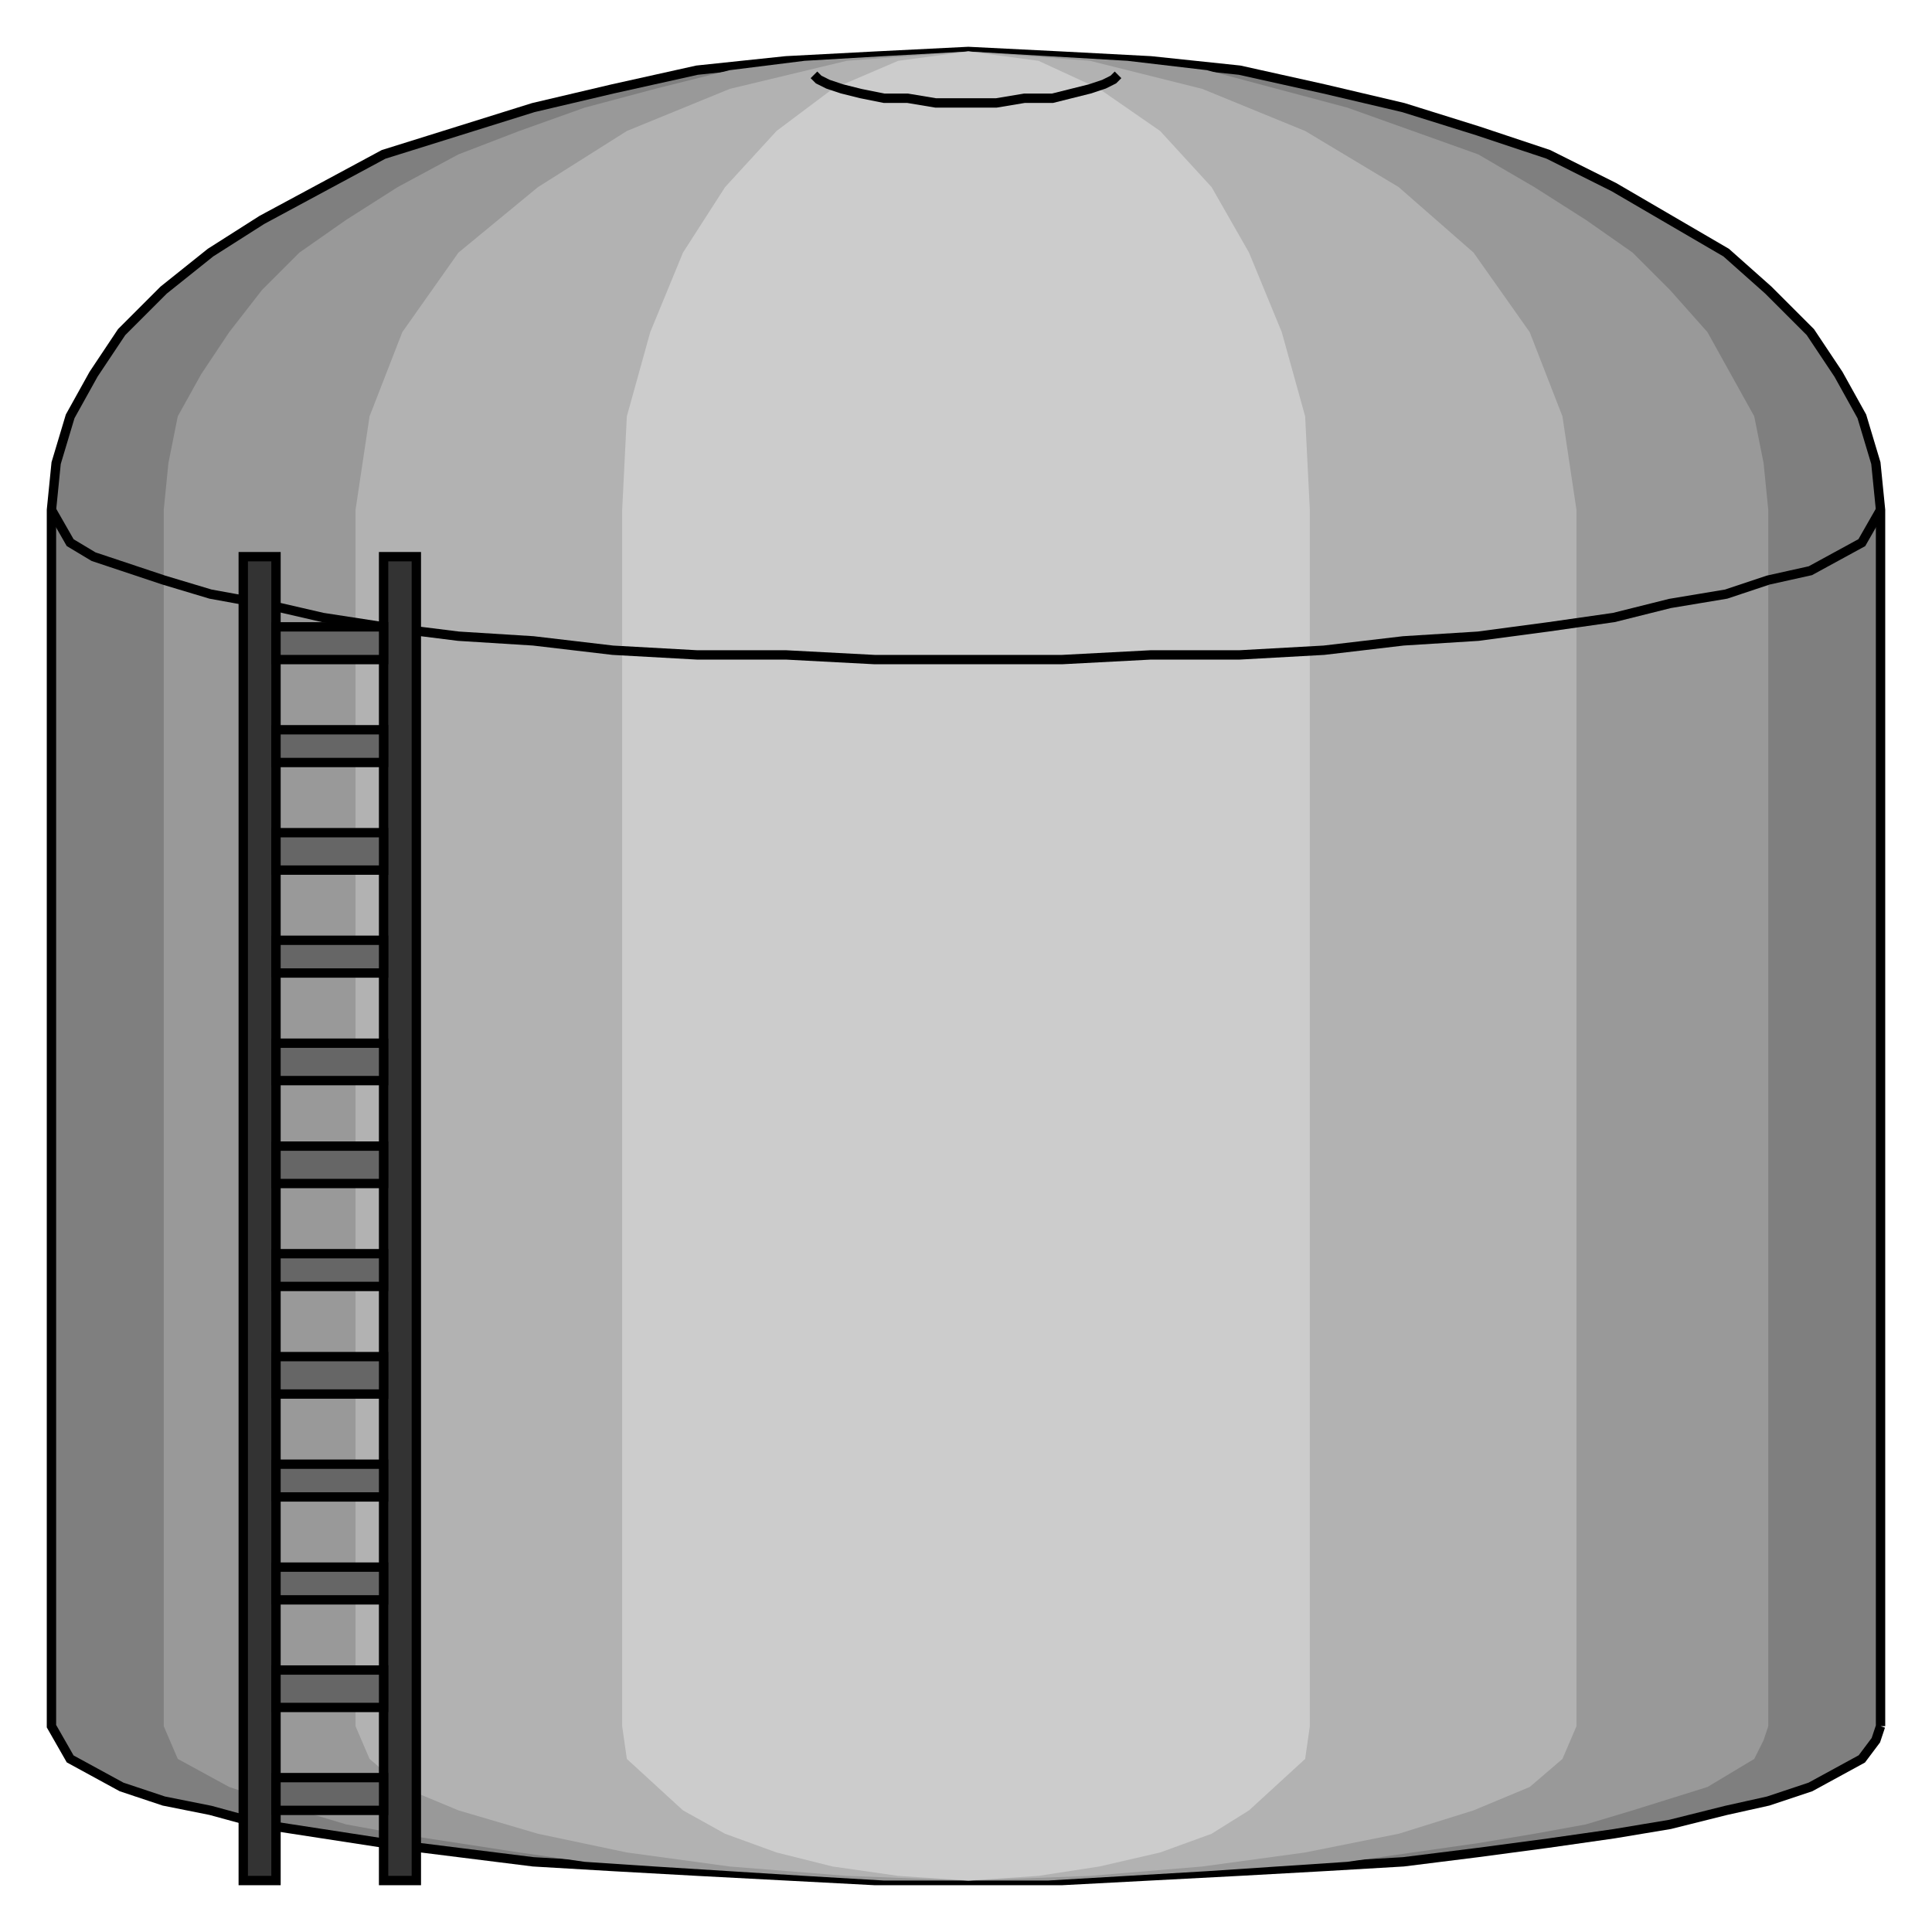

<svg xmlns:agg="http://www.example.com" xmlns="http://www.w3.org/2000/svg" width="1.479in" height="1.479in" viewBox="0 0 413 413">

<path style="fill:#7f7f7f;stroke:#000;stroke-width:2" d="M402,369 l0,-260 -1,-10 -3,-10 -5,-9 -6,-9 -9,-9 -9,-8 -12,-7 -12,-7 -14,-7 -15,-5 -16,-5 -17,-4 -18,-4 -19,-2 -19,-1 -20,-1 -20,1 -19,1 -19,2 -18,4 -17,4 -16,5 -16,5 -13,7 -13,7 -11,7 -10,8 -9,9 -6,9 -5,9 -3,10 -1,10 0,260 4,7 11,6 9,3 10,2 11,3 13,2 13,2 16,2 16,2 17,1 18,1 19,1 19,1 20,0 20,0 19,-1 19,-1 18,-1 17,-1 16,-2 15,-2 14,-2 12,-2 12,-3 9,-2 9,-3 11,-6 3,-4 1,-3z" />
<path style="fill:#999" d="M378,369 l0,-260 -1,-10 -2,-10 -5,-9 -5,-9 -8,-9 -8,-8 -10,-7 -11,-7 -12,-7 -14,-5 -14,-5 -15,-4 -15,-4 -17,-2 -17,-1 -17,-1 -18,1 -17,1 -16,2 -16,4 -15,4 -14,5 -13,5 -13,7 -11,7 -10,7 -8,8 -7,9 -6,9 -5,9 -2,10 -1,10 0,260 3,7 11,6 15,5 10,3 11,2 13,2 13,2 14,2 15,1 16,1 16,1 17,1 18,0 17,0 17,-1 17,-1 15,-1 15,-1 14,-2 14,-2 12,-2 11,-2 10,-3 16,-5 10,-6 2,-4 1,-3z" />
<path style="fill:#b2b2b2" d="M337,369 l0,-260 -3,-20 -7,-18 -12,-17 -16,-14 -20,-12 -22,-9 -24,-6 -26,-2 -26,2 -25,6 -22,9 -19,12 -17,14 -12,17 -7,18 -3,20 0,260 3,7 7,6 12,5 17,5 19,4 22,3 25,2 26,1 26,-1 24,-2 22,-3 20,-4 16,-5 12,-5 7,-6 3,-7z" />
<path style="fill:#ccc" d="M280,369 l0,-260 -1,-20 -5,-18 -7,-17 -8,-14 -11,-12 -13,-9 -13,-6 -15,-2 -15,2 -14,6 -12,9 -11,12 -9,14 -7,17 -5,18 -1,20 0,260 1,7 12,11 9,5 11,4 12,3 14,2 15,1 15,-1 13,-2 13,-3 11,-4 8,-5 12,-11 1,-7z" />
<path style="fill:none;stroke:#000;stroke-width:2" d="M402,109 l-4,7 -11,6 -9,2 -9,3 -12,2 -12,3 -14,2 -15,2 -16,1 -17,2 -18,1 -19,0 -19,1 -40,0 -19,-1 -19,0 -18,-1 -17,-2 -16,-1 -16,-2 -13,-2 -13,-3 -11,-2 -10,-3 -15,-5 -5,-3 -4,-7" />
<path style="fill:none;stroke:#000;stroke-width:2" d="M239,16 l-1,1 -2,1 -3,1 -4,1 -4,1 -6,0 -6,1 -6,0 -7,0 -6,-1 -5,0 -5,-1 -4,-1 -3,-1 -2,-1 -1,-1" />
<path style="fill:#333;stroke:#000;stroke-width:2" d="M52,402 l7,0 0,-283 -7,0 0,283z" />
<path style="fill:#333;stroke:#000;stroke-width:2" d="M82,402 l7,0 0,-283 -7,0 0,283z" />
<path style="fill:#666;stroke:#000;stroke-width:2" d="M59,380 l0,7 23,0 0,-7 -23,0z" />
<path style="fill:#666;stroke:#000;stroke-width:2" d="M59,357 l0,8 23,0 0,-8 -23,0z" />
<path style="fill:#666;stroke:#000;stroke-width:2" d="M59,335 l0,7 23,0 0,-7 -23,0z" />
<path style="fill:#666;stroke:#000;stroke-width:2" d="M59,313 l0,7 23,0 0,-7 -23,0z" />
<path style="fill:#666;stroke:#000;stroke-width:2" d="M59,290 l0,8 23,0 0,-8 -23,0z" />
<path style="fill:#666;stroke:#000;stroke-width:2" d="M59,268 l0,7 23,0 0,-7 -23,0z" />
<path style="fill:#666;stroke:#000;stroke-width:2" d="M59,245 l0,8 23,0 0,-8 -23,0z" />
<path style="fill:#666;stroke:#000;stroke-width:2" d="M59,223 l0,8 23,0 0,-8 -23,0z" />
<path style="fill:#666;stroke:#000;stroke-width:2" d="M59,201 l0,7 23,0 0,-7 -23,0z" />
<path style="fill:#666;stroke:#000;stroke-width:2" d="M59,178 l0,8 23,0 0,-8 -23,0z" />
<path style="fill:#666;stroke:#000;stroke-width:2" d="M59,156 l0,7 23,0 0,-7 -23,0z" />
<path style="fill:#666;stroke:#000;stroke-width:2" d="M59,134 l0,7 23,0 0,-7 -23,0z" />

</svg>
